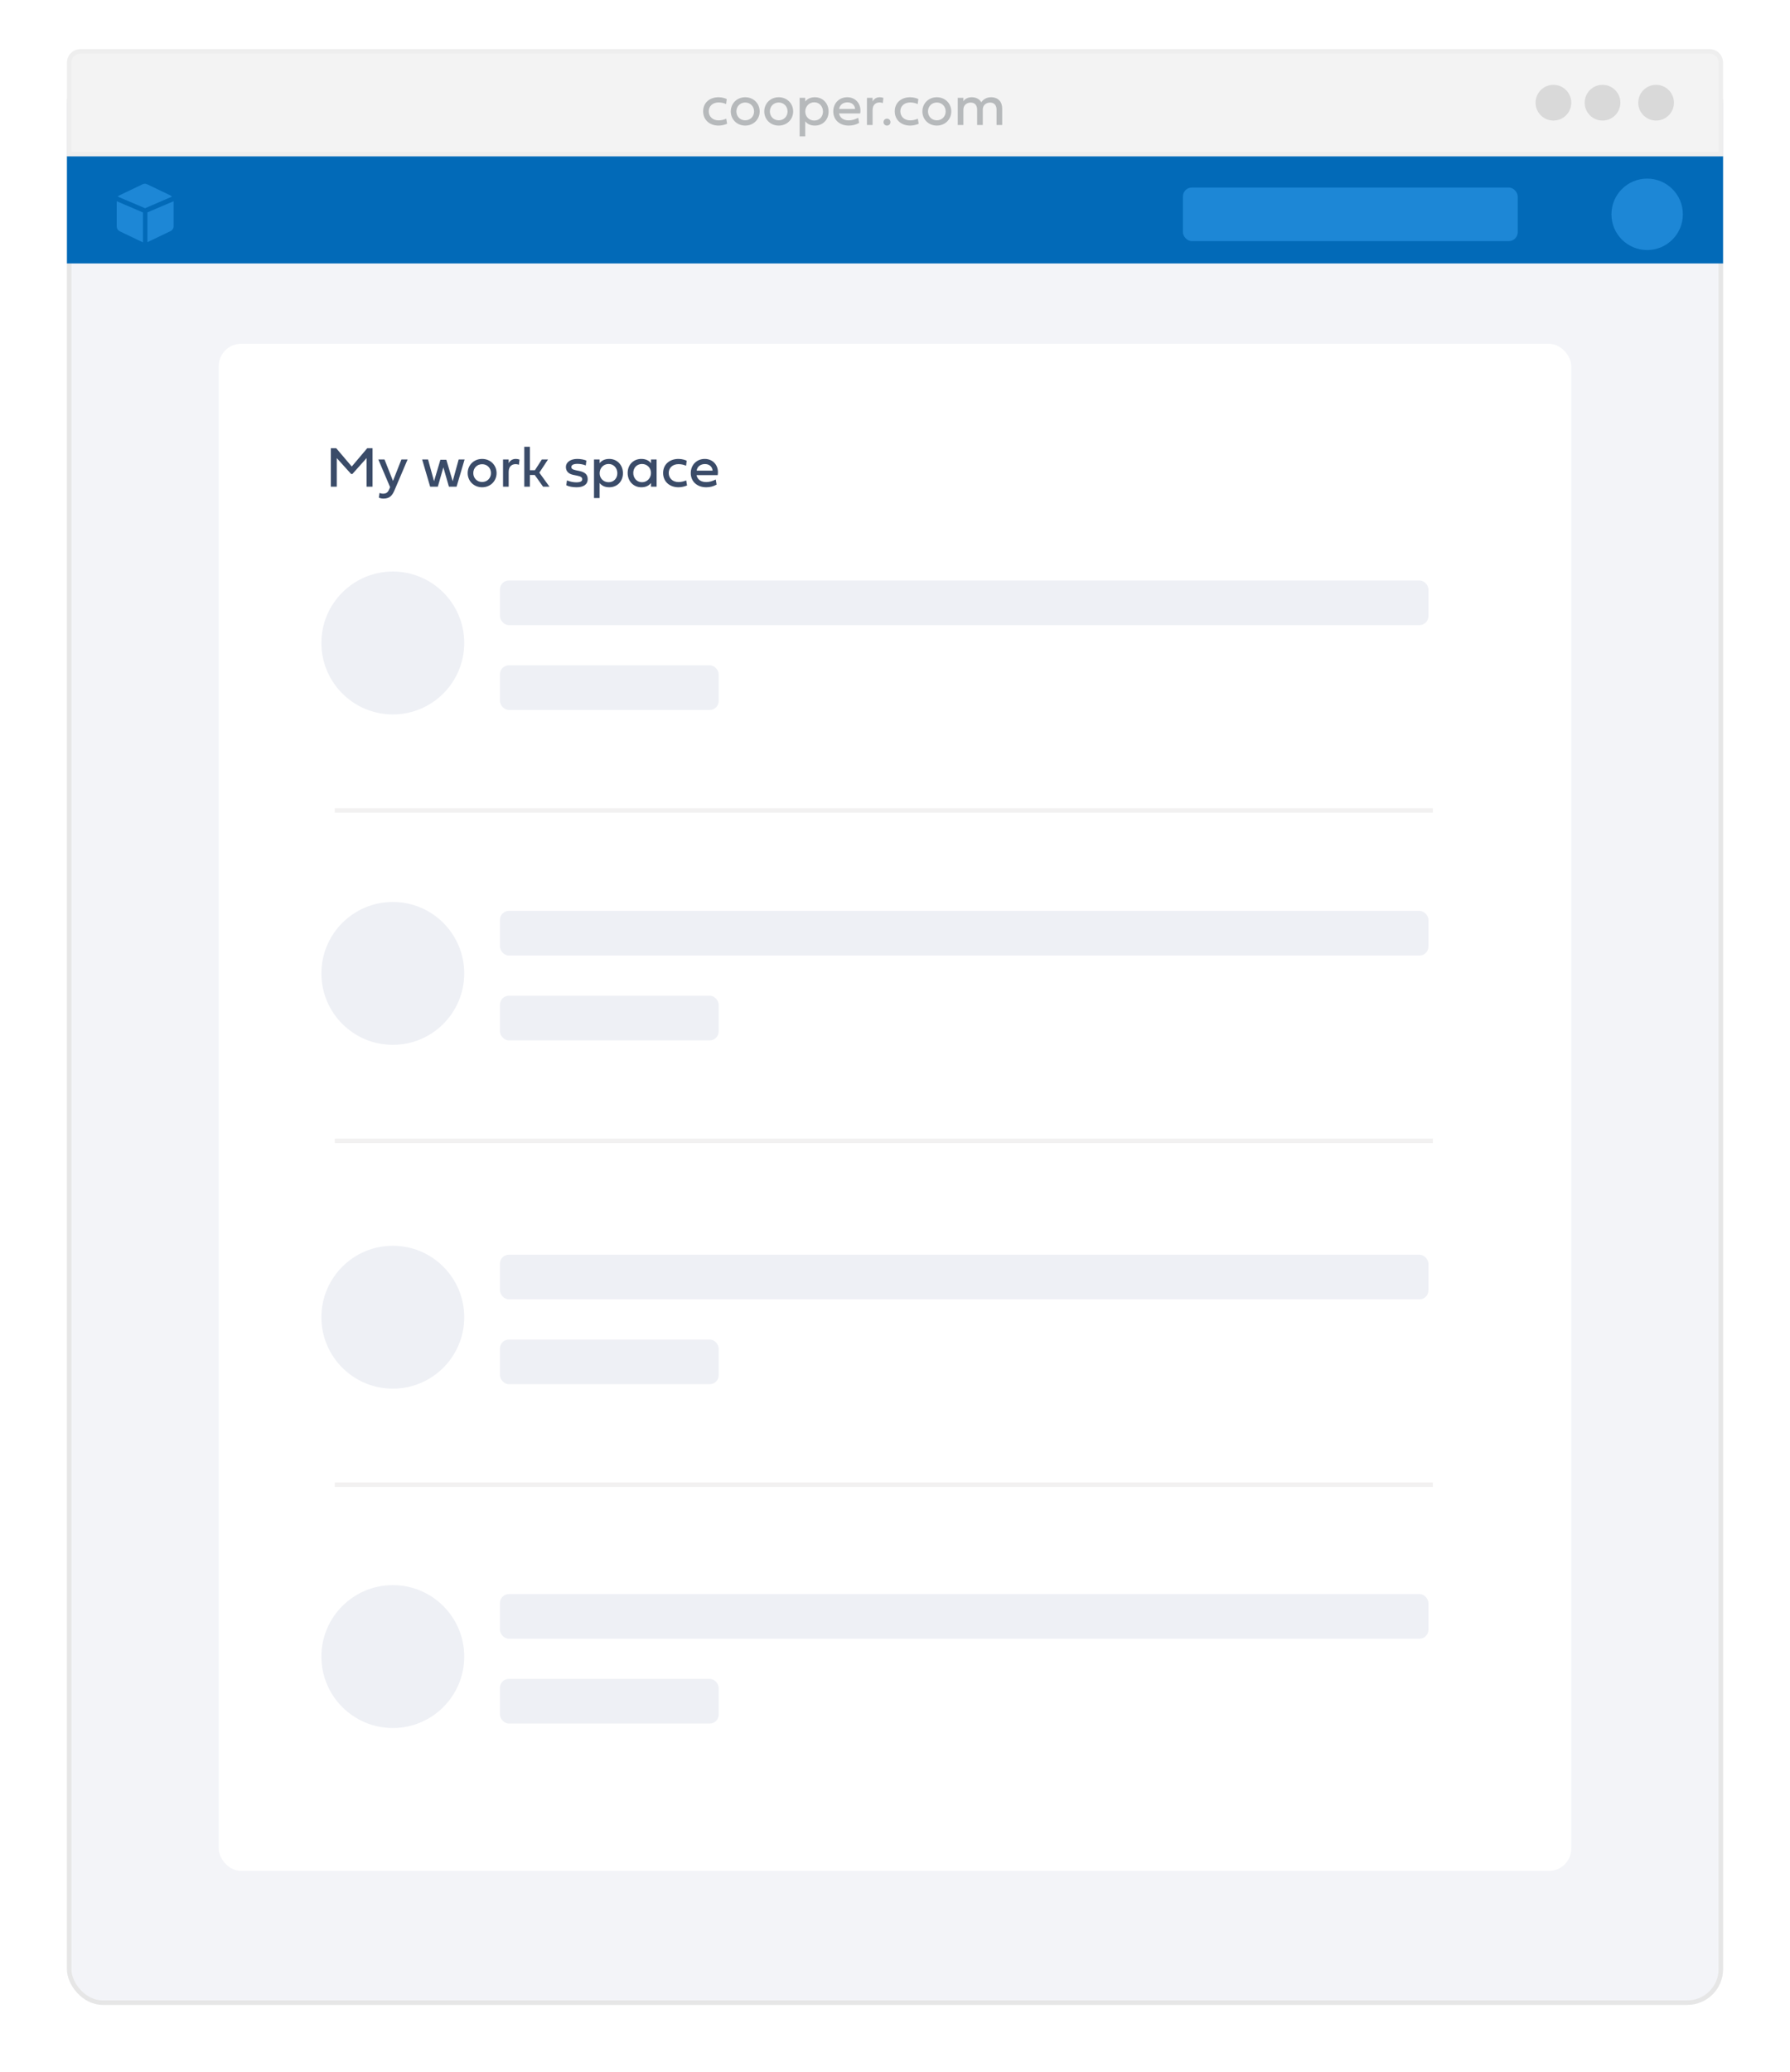 <svg width="401" height="464" viewBox="0 0 401 464" fill="none" xmlns="http://www.w3.org/2000/svg">
<g filter="url(#filter0_d_153_2559)">
<rect x="15" y="11" width="371" height="434" rx="8" fill="#F3F4F8"/>
<rect x="15.5" y="11.5" width="370" height="433" rx="7.5" stroke="#E6E6E6"/>
</g>
<rect x="49" y="77" width="303" height="342" rx="5" fill="white"/>
<path d="M78.948 106.15L82.128 102.589V109H83.461V100.38H82.268L78.802 104.48L75.317 100.38H74.117V109H75.45V102.602L78.656 106.15H78.948ZM88.038 107.705L86.14 102.906H84.756L87.384 109.089L87.251 109.438C86.978 110.149 86.647 110.562 85.829 110.562C85.511 110.562 85.181 110.479 85.01 110.403L84.876 111.444C84.984 111.501 85.346 111.666 85.886 111.666C87.371 111.666 87.898 110.904 88.387 109.774L91.307 102.906H89.923L88.038 107.705ZM99.99 102.97H98.657L97.235 107.769L95.896 102.906H94.569L96.366 109H98.08L99.324 104.665L100.568 109H102.282L104.078 102.906H102.751L101.412 107.769L99.99 102.97ZM104.77 105.953C104.77 107.737 106.154 109.127 108.007 109.127C109.861 109.127 111.245 107.737 111.245 105.953C111.245 104.169 109.861 102.779 108.007 102.779C106.154 102.779 104.77 104.169 104.77 105.953ZM106.027 105.953C106.027 104.83 106.858 103.96 108.007 103.96C109.156 103.96 109.988 104.83 109.988 105.953C109.988 107.077 109.156 107.946 108.007 107.946C106.858 107.946 106.027 107.077 106.027 105.953ZM113.955 102.906H112.692V109H113.955V105.68C113.955 104.303 114.831 103.947 115.504 103.947C115.904 103.947 116.177 104.062 116.247 104.087L116.38 102.932C116.38 102.932 116.018 102.779 115.542 102.779C114.875 102.779 114.298 103.071 113.955 103.738V102.906ZM118.709 100.062H117.453V109H118.709V106.372H119.795L121.661 109H123.096L120.823 105.858L122.766 102.906H121.382L119.833 105.306H118.709V100.062ZM129.05 105.325C128.282 105.166 127.996 104.976 127.996 104.595C127.996 104.144 128.453 103.884 129.374 103.884C130.008 103.884 130.732 104.023 131.227 104.239L131.36 103.147C130.853 102.925 130.059 102.779 129.31 102.779C127.787 102.779 126.771 103.541 126.771 104.576C126.771 105.515 127.342 106.131 128.415 106.347L129.316 106.531C130.104 106.689 130.434 106.912 130.434 107.324C130.434 107.794 130.008 108.022 129.094 108.022C128.415 108.022 127.634 107.857 127.012 107.584L126.86 108.67C127.387 108.956 128.25 109.127 129.177 109.127C130.656 109.127 131.659 108.537 131.659 107.305C131.659 106.245 130.999 105.725 129.761 105.471L129.05 105.325ZM136.496 102.779C135.461 102.779 134.775 103.16 134.325 103.738V102.906H133.068V111.539H134.325V108.168C134.775 108.746 135.461 109.127 136.496 109.127C138.229 109.127 139.555 107.857 139.555 105.985C139.555 104.112 138.229 102.779 136.496 102.779ZM134.331 105.985C134.331 104.861 135.169 103.909 136.343 103.909C137.518 103.909 138.298 104.861 138.298 105.985C138.298 107.108 137.518 107.997 136.343 107.997C135.175 107.997 134.331 107.108 134.331 105.985ZM143.668 109.127C144.703 109.127 145.389 108.746 145.839 108.168V109H147.096V102.906H145.839V103.738C145.389 103.16 144.703 102.779 143.668 102.779C141.936 102.779 140.609 104.049 140.609 105.921C140.609 107.794 141.936 109.127 143.668 109.127ZM145.833 105.921C145.833 107.045 144.995 107.997 143.821 107.997C142.646 107.997 141.866 107.045 141.866 105.921C141.866 104.798 142.646 103.909 143.821 103.909C144.989 103.909 145.833 104.798 145.833 105.921ZM148.55 105.921C148.55 107.826 149.959 109.127 152.016 109.127C152.701 109.127 153.33 108.956 153.914 108.727L153.723 107.584C153.241 107.807 152.587 107.959 152.016 107.959C150.702 107.959 149.807 107.121 149.807 105.921C149.807 104.76 150.702 103.947 152.003 103.947C152.701 103.947 153.266 104.112 153.698 104.309L153.831 103.186C153.545 103.027 152.809 102.779 152.003 102.779C149.953 102.779 148.55 104.055 148.55 105.921ZM160.344 107.388C159.531 107.775 158.922 107.959 158.211 107.959C157.03 107.959 156.256 107.407 156.034 106.41H160.775C161.137 104.43 159.861 102.779 157.881 102.779C156.059 102.779 154.745 104.138 154.745 105.953C154.745 107.832 156.161 109.127 158.211 109.127C159.062 109.127 159.83 108.93 160.534 108.53L160.344 107.388ZM156.072 105.407C156.167 104.525 156.916 103.928 157.919 103.928C158.922 103.928 159.557 104.525 159.639 105.407H156.072Z" fill="#3A4B68"/>
<rect x="15" y="35" width="371" height="24" fill="#026AB8"/>
<path d="M31.974 47.561L26.148 45.066V50.691C26.148 51.181 26.435 51.621 26.865 51.816L31.974 54.262H32.022V47.561H31.974Z" fill="#1D87D6"/>
<path d="M32.5 46.631L38.517 44.038C38.421 43.941 38.278 43.843 38.135 43.745L33.025 41.299C32.643 41.103 32.261 41.103 31.879 41.299L26.77 43.745C26.627 43.794 26.531 43.892 26.388 44.038L32.5 46.631Z" fill="#1D87D6"/>
<path d="M33.025 47.561V54.214H33.073L38.182 51.768C38.612 51.572 38.898 51.132 38.898 50.691V45.066L33.025 47.561Z" fill="#1D87D6"/>
<path d="M15.5 14C15.5 12.619 16.619 11.5 18 11.5H383C384.381 11.5 385.5 12.619 385.5 14V34.5H15.5V14Z" fill="#F3F3F3" stroke="#EEEEEE"/>
<circle cx="369" cy="48" r="8" fill="#1D87D6"/>
<rect x="265" y="42" width="75" height="12" rx="2" fill="#1D87D6"/>
<circle cx="88" cy="144" r="16" fill="#EEF0F5"/>
<rect x="112" y="130" width="208" height="10" rx="2" fill="#EEF0F5"/>
<rect x="112" y="149" width="49" height="10" rx="2" fill="#EEF0F5"/>
<line x1="75" y1="181.5" x2="321" y2="181.5" stroke="#F2F1F1"/>
<circle cx="88" cy="218" r="16" fill="#EEF0F5"/>
<rect x="112" y="204" width="208" height="10" rx="2" fill="#EEF0F5"/>
<rect x="112" y="223" width="49" height="10" rx="2" fill="#EEF0F5"/>
<line x1="75" y1="255.5" x2="321" y2="255.5" stroke="#F2F1F1"/>
<circle cx="88" cy="295" r="16" fill="#EEF0F5"/>
<rect x="112" y="281" width="208" height="10" rx="2" fill="#EEF0F5"/>
<rect x="112" y="300" width="49" height="10" rx="2" fill="#EEF0F5"/>
<line x1="75" y1="332.5" x2="321" y2="332.5" stroke="#F2F1F1"/>
<circle cx="88" cy="371" r="16" fill="#EEF0F5"/>
<rect x="112" y="357" width="208" height="10" rx="2" fill="#EEF0F5"/>
<rect x="112" y="376" width="49" height="10" rx="2" fill="#EEF0F5"/>
<circle cx="348" cy="23" r="4" fill="#D9D9D9"/>
<circle cx="359" cy="23" r="4" fill="#D9D9D9"/>
<circle cx="371" cy="23" r="4" fill="#D9D9D9"/>
<path d="M157.521 24.921C157.521 26.826 158.93 28.127 160.986 28.127C161.672 28.127 162.3 27.956 162.884 27.727L162.694 26.584C162.211 26.807 161.558 26.959 160.986 26.959C159.672 26.959 158.777 26.121 158.777 24.921C158.777 23.76 159.672 22.947 160.974 22.947C161.672 22.947 162.237 23.112 162.668 23.309L162.802 22.186C162.516 22.027 161.78 21.779 160.974 21.779C158.923 21.779 157.521 23.055 157.521 24.921ZM163.709 24.953C163.709 26.737 165.093 28.127 166.947 28.127C168.8 28.127 170.184 26.737 170.184 24.953C170.184 23.169 168.8 21.779 166.947 21.779C165.093 21.779 163.709 23.169 163.709 24.953ZM164.966 24.953C164.966 23.83 165.798 22.96 166.947 22.96C168.096 22.96 168.927 23.83 168.927 24.953C168.927 26.077 168.096 26.946 166.947 26.946C165.798 26.946 164.966 26.077 164.966 24.953ZM171.212 24.953C171.212 26.737 172.596 28.127 174.45 28.127C176.303 28.127 177.687 26.737 177.687 24.953C177.687 23.169 176.303 21.779 174.45 21.779C172.596 21.779 171.212 23.169 171.212 24.953ZM172.469 24.953C172.469 23.83 173.301 22.96 174.45 22.96C175.599 22.96 176.43 23.83 176.43 24.953C176.43 26.077 175.599 26.946 174.45 26.946C173.301 26.946 172.469 26.077 172.469 24.953ZM182.562 21.779C181.527 21.779 180.842 22.16 180.391 22.738V21.906H179.134V30.539H180.391V27.169C180.842 27.746 181.527 28.127 182.562 28.127C184.295 28.127 185.622 26.857 185.622 24.985C185.622 23.112 184.295 21.779 182.562 21.779ZM180.397 24.985C180.397 23.861 181.235 22.909 182.41 22.909C183.584 22.909 184.365 23.861 184.365 24.985C184.365 26.108 183.584 26.997 182.41 26.997C181.242 26.997 180.397 26.108 180.397 24.985ZM192.268 26.388C191.455 26.775 190.846 26.959 190.135 26.959C188.954 26.959 188.18 26.407 187.958 25.41H192.699C193.061 23.43 191.785 21.779 189.805 21.779C187.983 21.779 186.669 23.138 186.669 24.953C186.669 26.832 188.084 28.127 190.135 28.127C190.985 28.127 191.753 27.93 192.458 27.53L192.268 26.388ZM187.996 24.407C188.091 23.525 188.84 22.928 189.843 22.928C190.846 22.928 191.48 23.525 191.563 24.407H187.996ZM195.479 21.906H194.216V28H195.479V24.68C195.479 23.303 196.355 22.947 197.028 22.947C197.428 22.947 197.701 23.061 197.771 23.087L197.904 21.932C197.904 21.932 197.542 21.779 197.066 21.779C196.4 21.779 195.822 22.071 195.479 22.738V21.906ZM197.93 27.352C197.93 27.784 198.26 28.127 198.704 28.127C199.148 28.127 199.485 27.784 199.485 27.352C199.485 26.921 199.148 26.572 198.704 26.572C198.26 26.572 197.93 26.921 197.93 27.352ZM200.443 24.921C200.443 26.826 201.853 28.127 203.909 28.127C204.595 28.127 205.223 27.956 205.807 27.727L205.617 26.584C205.134 26.807 204.48 26.959 203.909 26.959C202.595 26.959 201.7 26.121 201.7 24.921C201.7 23.76 202.595 22.947 203.896 22.947C204.595 22.947 205.16 23.112 205.591 23.309L205.725 22.186C205.439 22.027 204.703 21.779 203.896 21.779C201.846 21.779 200.443 23.055 200.443 24.921ZM206.632 24.953C206.632 26.737 208.016 28.127 209.87 28.127C211.723 28.127 213.107 26.737 213.107 24.953C213.107 23.169 211.723 21.779 209.87 21.779C208.016 21.779 206.632 23.169 206.632 24.953ZM207.889 24.953C207.889 23.83 208.721 22.96 209.87 22.96C211.019 22.96 211.85 23.83 211.85 24.953C211.85 26.077 211.019 26.946 209.87 26.946C208.721 26.946 207.889 26.077 207.889 24.953ZM217.665 21.779C216.592 21.779 216.014 22.363 215.817 22.674V21.906H214.554V28H215.817V24.566C215.817 23.557 216.56 22.973 217.468 22.973C218.363 22.973 218.902 23.557 218.902 24.566V28H220.166V24.49C220.197 23.531 220.927 22.973 221.816 22.973C222.711 22.973 223.25 23.557 223.25 24.566V28H224.514V24.299C224.514 22.82 223.638 21.779 222.013 21.779C220.965 21.779 220.204 22.319 219.835 22.916C219.448 22.211 218.712 21.779 217.665 21.779Z" fill="#B6B9BB"/>
<defs>
<filter id="filter0_d_153_2559" x="0" y="0" width="401" height="464" filterUnits="userSpaceOnUse" color-interpolation-filters="sRGB">
<feFlood flood-opacity="0" result="BackgroundImageFix"/>
<feColorMatrix in="SourceAlpha" type="matrix" values="0 0 0 0 0 0 0 0 0 0 0 0 0 0 0 0 0 0 127 0" result="hardAlpha"/>
<feOffset dy="4"/>
<feGaussianBlur stdDeviation="7.5"/>
<feComposite in2="hardAlpha" operator="out"/>
<feColorMatrix type="matrix" values="0 0 0 0 0.816 0 0 0 0 0.835 0 0 0 0 0.89 0 0 0 0.25 0"/>
<feBlend mode="normal" in2="BackgroundImageFix" result="effect1_dropShadow_153_2559"/>
<feBlend mode="normal" in="SourceGraphic" in2="effect1_dropShadow_153_2559" result="shape"/>
</filter>
</defs>
</svg>
